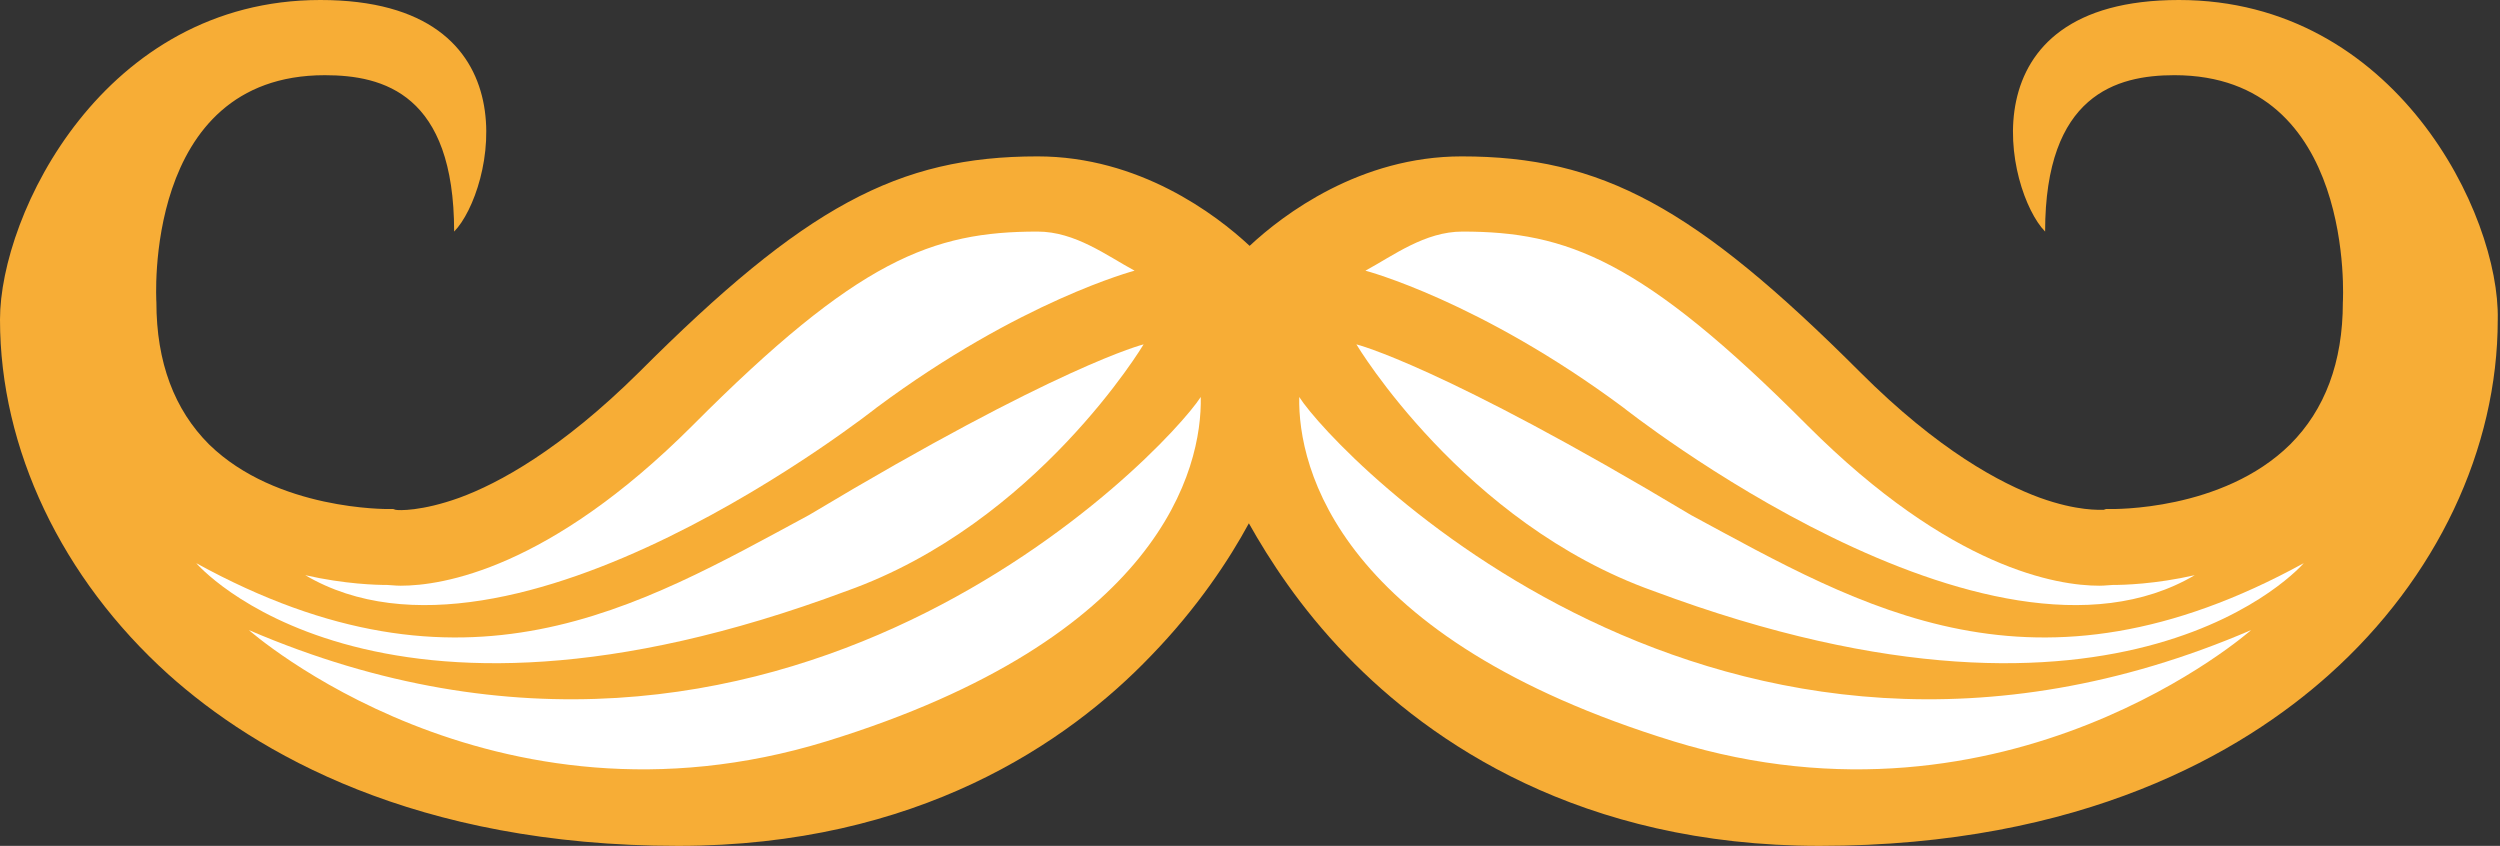 <?xml version="1.0" encoding="utf-8"?>
<!-- Generator: Adobe Illustrator 21.1.0, SVG Export Plug-In . SVG Version: 6.00 Build 0)  -->
<svg version="1.1" id="Layer_1" xmlns="http://www.w3.org/2000/svg" xmlns:xlink="http://www.w3.org/1999/xlink" x="0px" y="0px"
	 viewBox="0 0 332.5 112.5" style="enable-background:new 0 0 332.5 112.5;" xml:space="preserve">
<rect x="0" y="0" width="332.5" height="112.5" fill="#333333" stroke="none"/>
<style type="text/css">
	.st0{fill:#FFFFFF;}
	.st1{fill:#F7AD36;}
</style>
<path class="st0" d="M10.8,40.2"/>
<g>
	<path class="st1" d="M289.8,0c-28.8,0-23,25.5-17.8,30.8c0-18.2,9.5-20.8,17.2-20.8c24.2,0,22.4,30.2,22.4,30.2
		c0,8-2.4,14.3-7,18.9c-9,8.9-23.7,8.6-23.9,8.6l-0.6,0l-0.3,0.1c-0.5,0-3.5,0.2-8.5-1.6c-5.2-1.9-13.5-6.3-23.9-16.7
		c-22-22-34.4-28.7-53-28.7c-13.5,0-23.7,7.7-28.2,11.9c-4.5-4.2-14.7-11.9-28.2-11.9c-18.6,0-31,6.7-53,28.7
		C74.6,59.8,66.3,64.3,61.1,66.2c-5,1.8-8.1,1.7-8.5,1.6l-0.3-0.1l-0.6,0c-0.1,0-14.9,0.2-23.9-8.6c-4.6-4.6-7-10.9-7-18.9
		c0,0-1.9-30.2,22.4-30.2c7.8,0,17.2,2.5,17.2,20.8C65.6,25.5,71.4,0,42.6,0S0,28.5,0,42.5c0,17.2,8.2,34.4,22.4,47.2
		c11.6,10.4,32.8,22.8,67.8,22.8c31.8,0,51.8-13.7,62.9-25.3c6.2-6.4,10.4-12.8,13-17.6c2.7,4.8,6.8,11.2,13,17.6
		c11.1,11.5,31.1,25.3,62.9,25.3c35,0,56.2-12.4,67.8-22.8c14.3-12.8,22.4-30,22.4-47.2C332.5,28.5,318.6,0,289.8,0z"/>
	<path class="st0" d="M138,30.8"/>
	<path class="st0" d="M33.1,83.8c0,0,32.2,28.5,76.8,14.8c44.5-13.7,50-36.3,49.8-45.8C154.9,60.2,103.8,114.2,33.1,83.8z"/>
	<path class="st0" d="M26.1,74.9c0,0,23.3,27.3,86.5,3.7c25.3-9,39.5-32.8,39.5-32.8s-11.3,2.8-44.5,22.7
		C84.8,80.8,61.9,94.6,26.1,74.9z"/>
	<path class="st0" d="M138,30.8c5,0,9.2,3.2,12.9,5.2c0,0-15.2,4-34.3,18.2c0,0-48.5,38.5-76,22.3c5.3,1.2,9.5,1.3,10.9,1.3
		c0.4,0,1,0.1,1.8,0.1c5.5,0,19.7-2.2,38.8-21.3C114.1,34.5,124,30.8,138,30.8"/>
	<path class="st0" d="M299.4,83.8c0,0-32.2,28.5-76.8,14.8c-44.5-13.7-50-36.3-49.8-45.8C177.5,60.2,228.7,114.2,299.4,83.8z"/>
	<path class="st0" d="M306.4,74.9c0,0-23.3,27.3-86.5,3.7c-25.3-9-39.5-32.8-39.5-32.8s11.3,2.8,44.5,22.7
		C247.7,80.8,270.5,94.6,306.4,74.9z"/>
	<path class="st0" d="M194.5,30.8c-5,0-9.2,3.2-12.9,5.2c0,0,15.2,4,34.3,18.2c0,0,48.5,38.5,76,22.3c-5.3,1.2-9.5,1.3-10.9,1.3
		c-0.4,0-1,0.1-1.8,0.1c-5.5,0-19.7-2.2-38.8-21.3C218.4,34.5,208.4,30.8,194.5,30.8"/>
</g>
</svg>
